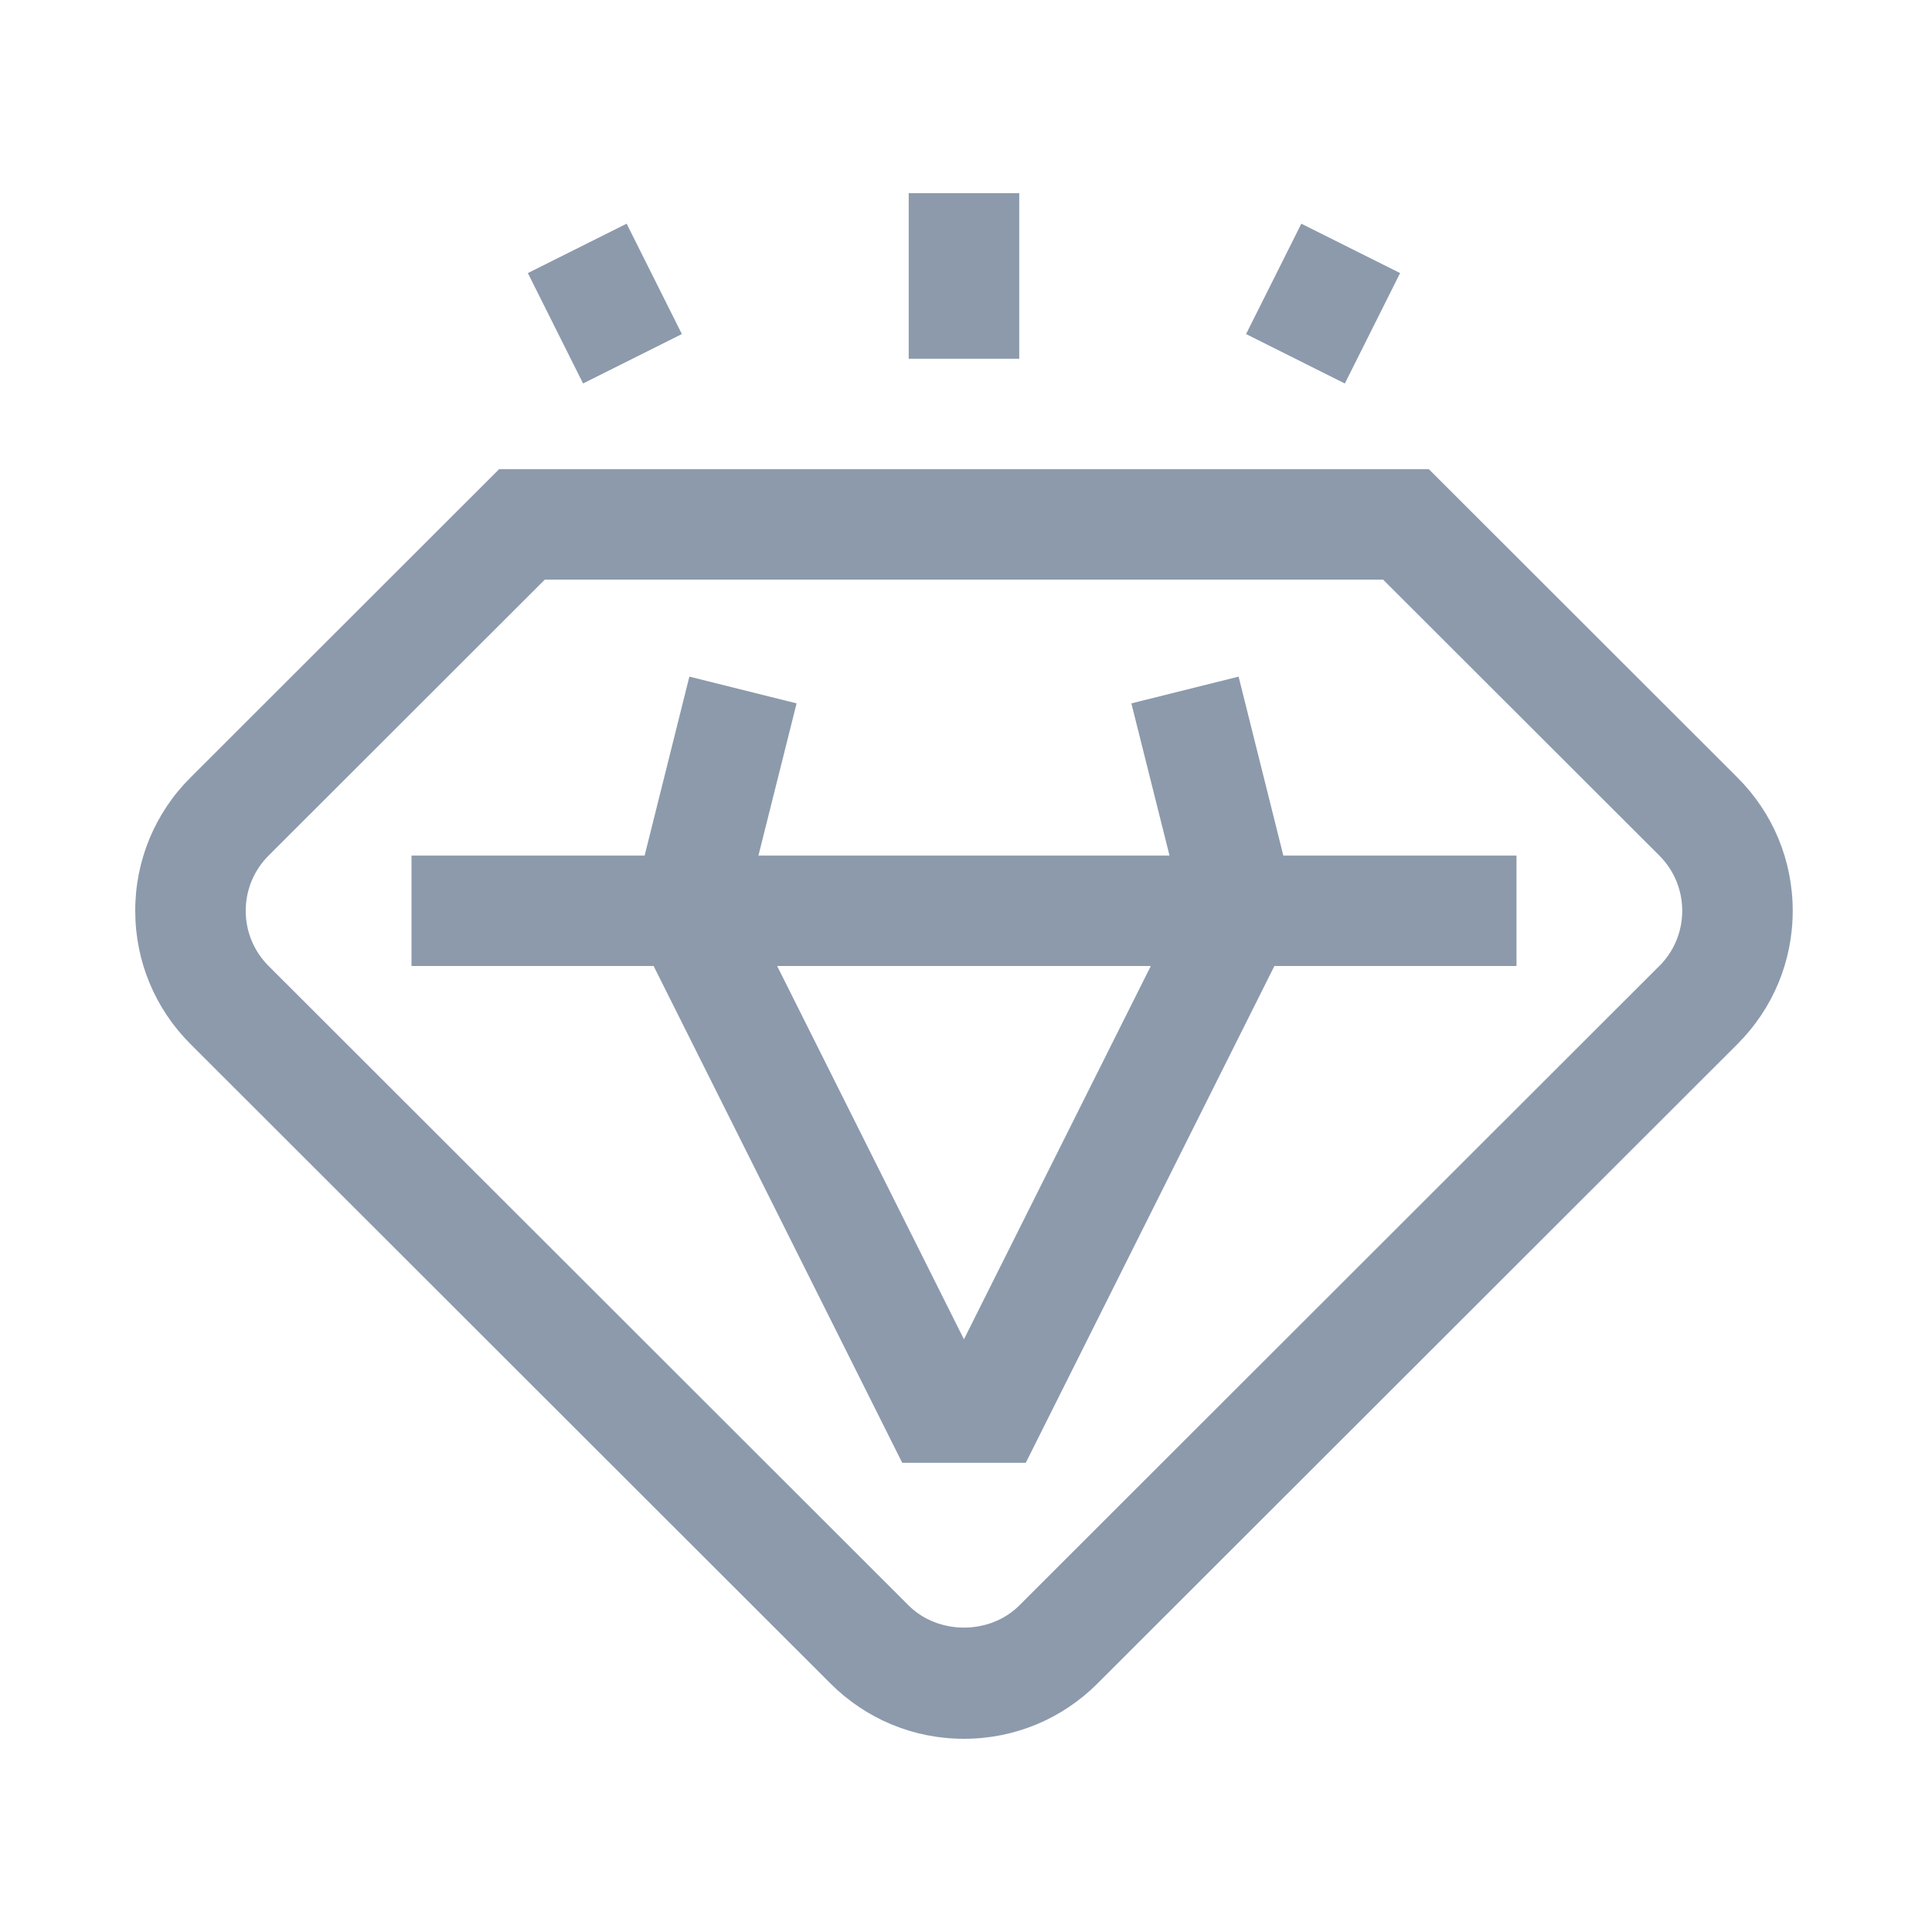 <svg width="32" height="32" viewBox="0 0 32 32" fill="none" xmlns="http://www.w3.org/2000/svg">
<path fill-rule="evenodd" clip-rule="evenodd" d="M9.658 6.352L8.743 4.523L10.379 3.705L11.294 5.533L9.658 6.351L9.658 6.352ZM22.275 6.352L20.639 5.533L21.554 3.705L23.19 4.523L22.275 6.352ZM15.051 5.943H16.882V3.2H15.051V5.943ZM15.966 22.183L12.872 16H19.061L15.966 22.183ZM20.515 11.207L18.739 11.65L19.371 14.171H12.562L13.194 11.65L11.418 11.207L10.677 14.171H6.816V16H10.826L14.944 24.229H16.99L21.108 16H25.118V14.171H21.256L20.515 11.207H20.515ZM27.483 16L16.881 26.593C16.391 27.08 15.542 27.08 15.051 26.593L4.449 16C4.206 15.758 4.069 15.429 4.07 15.086C4.07 14.74 4.205 14.415 4.449 14.171L9.024 9.6H22.908L27.484 14.171C27.728 14.415 27.863 14.74 27.863 15.086C27.863 15.431 27.728 15.755 27.484 16H27.483ZM28.778 12.879L23.666 7.771H8.267L3.155 12.879C2.567 13.463 2.238 14.257 2.24 15.086C2.24 15.919 2.566 16.704 3.155 17.293L13.757 27.886C14.348 28.474 15.131 28.8 15.966 28.8C16.802 28.8 17.586 28.474 18.176 27.886L28.778 17.293C29.367 16.703 29.693 15.92 29.693 15.086C29.693 14.252 29.367 13.467 28.778 12.879H28.778Z" fill="#8C9AAC"/>
</svg>
